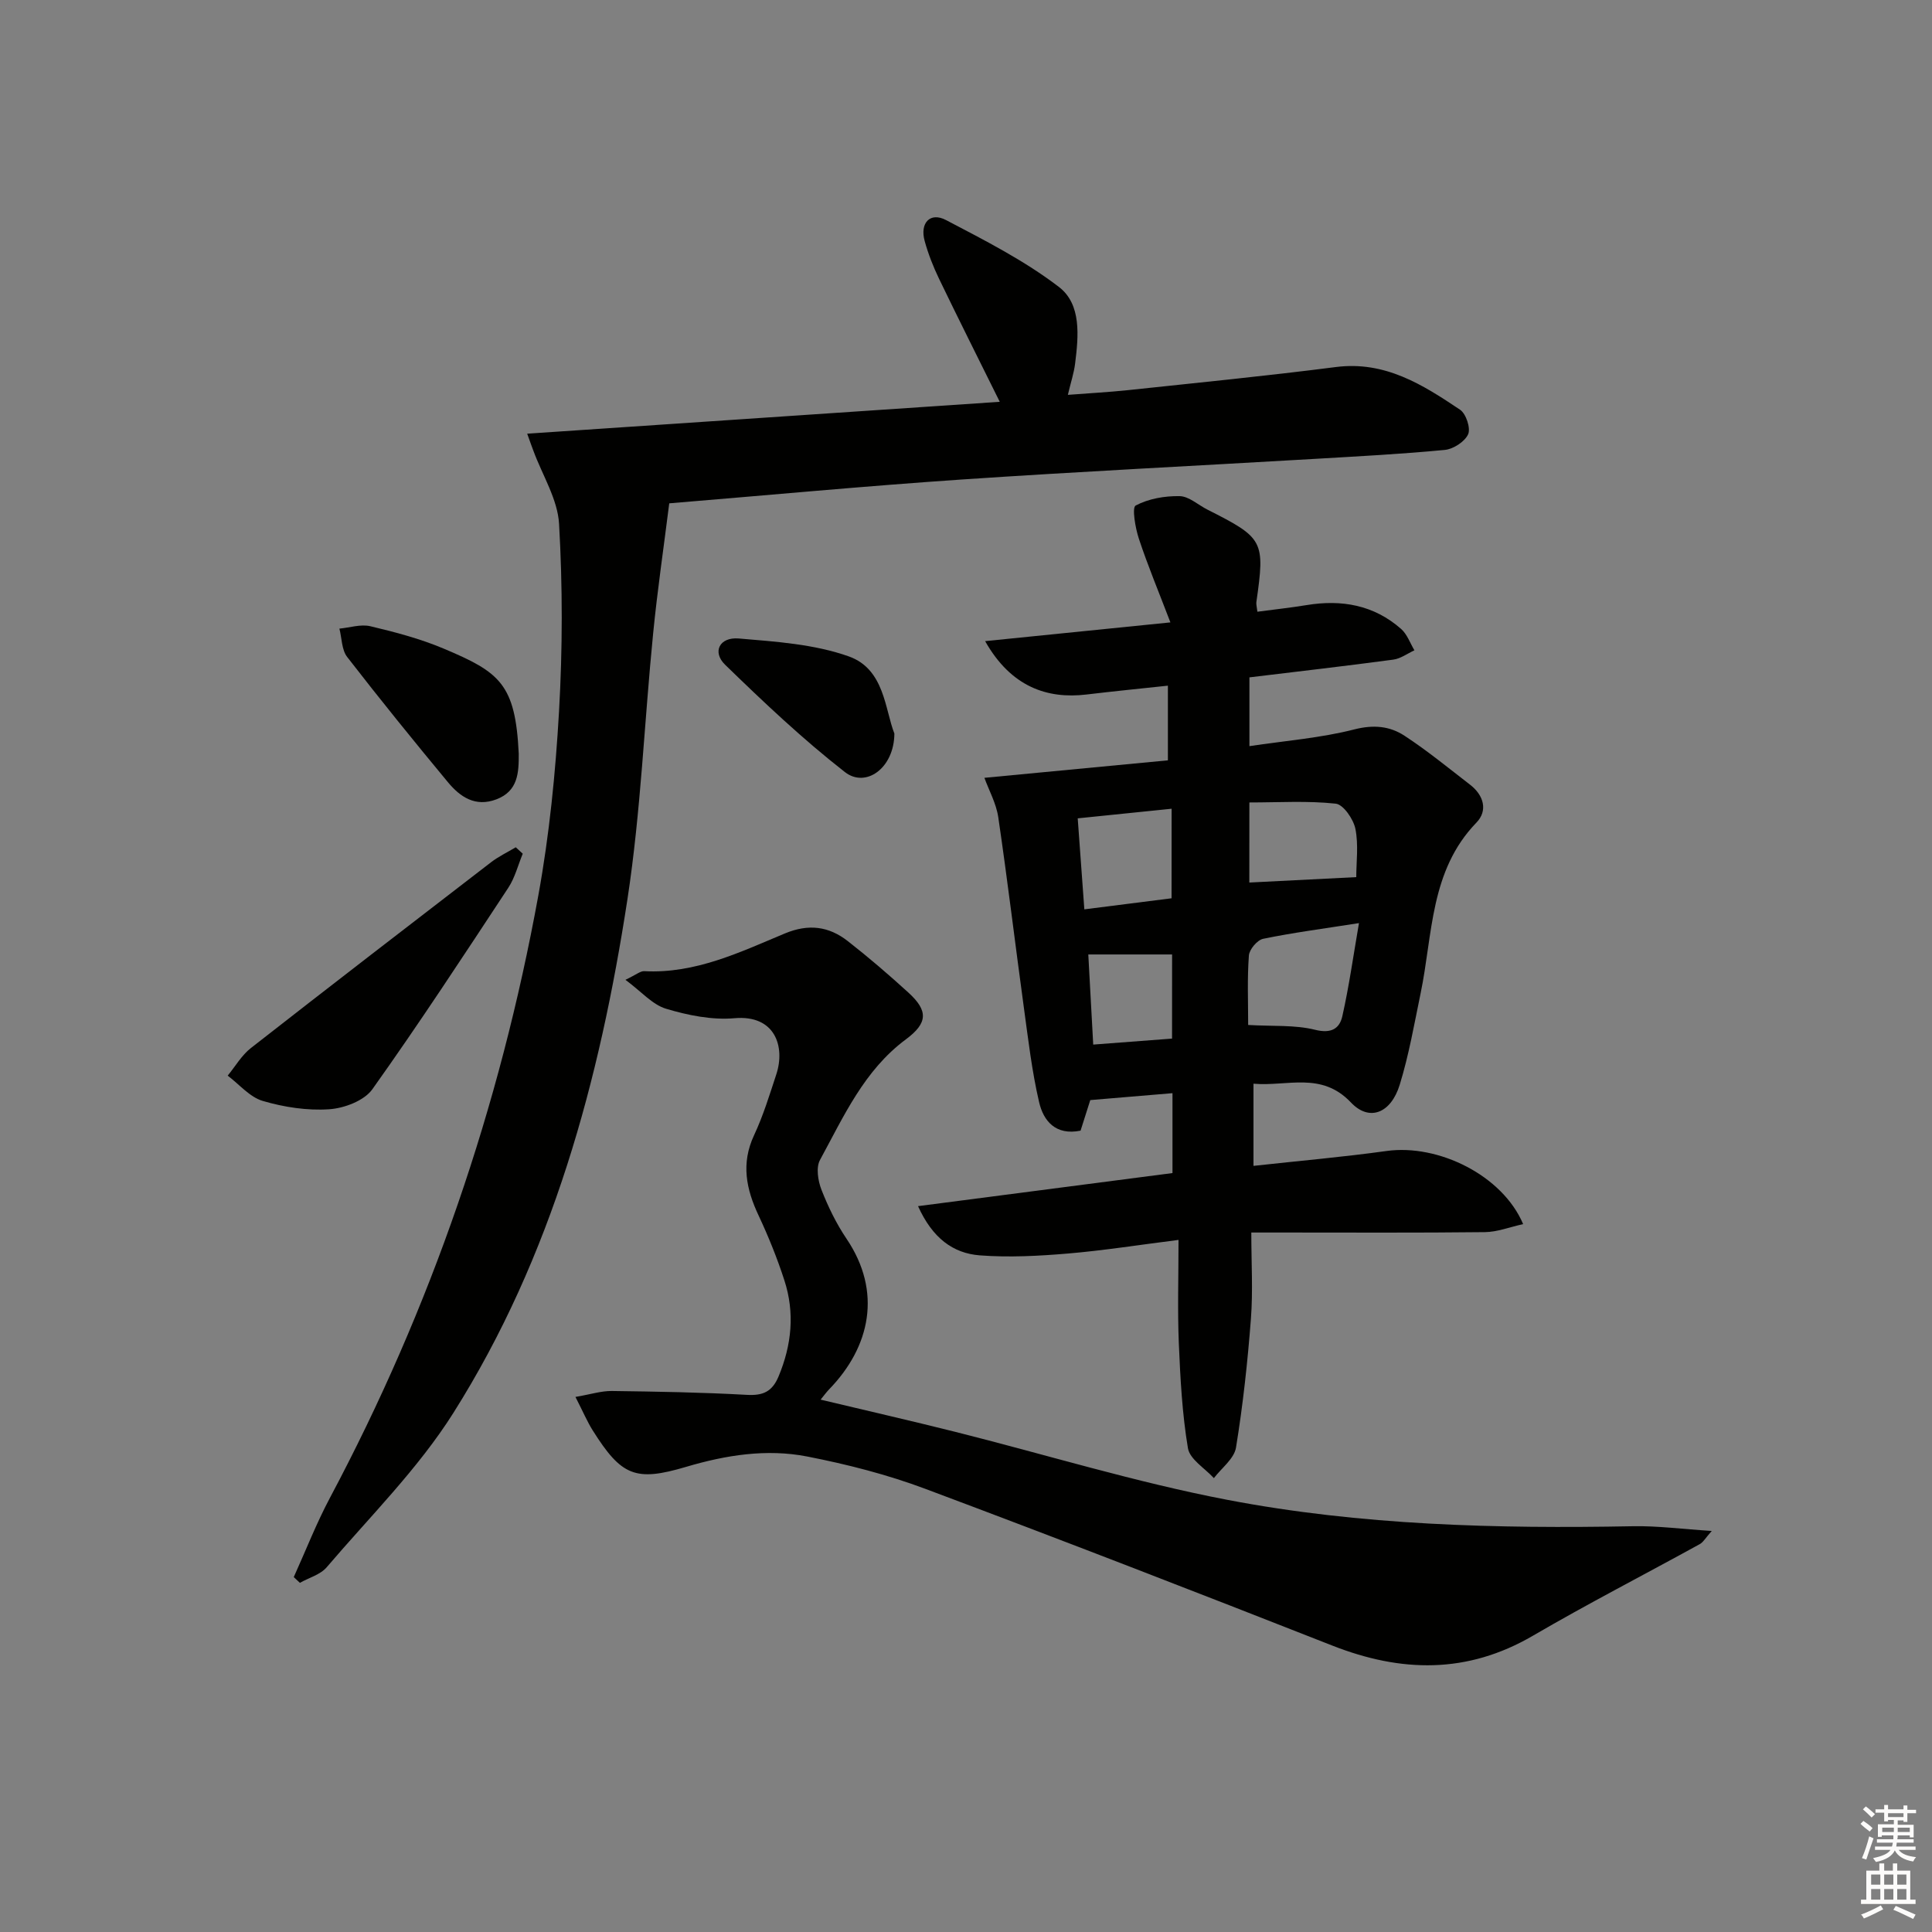 <svg enable-background="new 0 0 400 400" viewBox="0 0 400 400" xmlns="http://www.w3.org/2000/svg"><rect x="0" y="0" width="400" height="400" fill="#808080" stroke="none"/><g fill="#010100"><path d="m241.8 157.42c0-5.83 0-10.29 0-15.46-5.79.62-11.33 1.17-16.85 1.83-8.09.97-15.63-1.55-20.99-11.05 12.65-1.28 24.83-2.51 38.36-3.88-2.42-6.34-4.69-11.76-6.53-17.33-.74-2.24-1.46-6.45-.66-6.87 2.66-1.41 6.03-2 9.1-1.94 1.94.04 3.84 1.83 5.77 2.8 11.63 5.87 11.93 6.44 10.12 19.12-.07.47.09.96.21 2.01 3.43-.46 6.83-.82 10.18-1.37 7.27-1.2 13.96-.02 19.59 4.95 1.24 1.1 1.85 2.92 2.74 4.41-1.46.67-2.86 1.73-4.38 1.93-9.84 1.32-19.71 2.45-29.78 3.67v14.24c7.53-1.13 14.79-1.69 21.74-3.47 3.98-1.01 7.32-.68 10.37 1.32 4.72 3.09 9.11 6.69 13.59 10.15 2.81 2.17 3.71 5.34 1.3 7.83-9.66 9.98-9.02 23.15-11.56 35.36-1.31 6.33-2.42 12.74-4.32 18.91-1.82 5.92-6.3 7.69-10.09 3.69-6.13-6.48-13.15-3.29-20.19-3.9v17.01c9.53-1.05 18.57-1.83 27.55-3.08 10.72-1.49 24.01 5.04 28.28 15.14-2.78.61-5.34 1.63-7.92 1.66-14 .16-27.99.08-41.99.08-1.79 0-3.58 0-6.37 0 0 6.29.36 12.1-.08 17.84-.68 8.93-1.65 17.86-3.09 26.69-.38 2.3-2.99 4.23-4.58 6.32-1.87-2.05-4.98-3.89-5.37-6.19-1.2-7.17-1.58-14.5-1.89-21.79-.28-6.79-.06-13.61-.06-21.34-8.24 1.04-15.55 2.2-22.9 2.82-6.05.51-12.2.84-18.24.38-5.54-.43-9.8-3.56-12.79-10.19 17.99-2.34 35.23-4.58 52.68-6.85 0-5.56 0-10.83 0-16.54-5.68.48-11.21.94-17.02 1.43-.67 2.11-1.35 4.26-2.01 6.33-5.18 1.05-7.68-2.03-8.58-5.88-1.5-6.43-2.26-13.04-3.16-19.6-1.8-13.13-3.37-26.3-5.3-39.42-.42-2.85-1.93-5.55-2.87-8.15 12.84-1.22 25.37-2.42 37.99-3.62zm16.62 54.79c5.13.3 9.67-.05 13.87 1 3.35.83 5.05-.25 5.63-2.83 1.39-6.19 2.27-12.49 3.44-19.26-7.46 1.17-13.7 1.98-19.84 3.25-1.22.25-2.86 2.2-2.95 3.46-.36 4.78-.15 9.6-.15 14.38zm-15.85-44.77c-6.84.7-13.02 1.33-19.44 1.99.48 6.52.91 12.42 1.37 18.84 6.3-.8 12.16-1.54 18.06-2.29.01-6.34.01-12.11.01-18.54zm16.09 15.28c7.76-.39 14.89-.75 22.14-1.12 0-3.11.49-6.67-.18-10-.41-2.01-2.49-5.04-4.07-5.21-5.82-.63-11.76-.25-17.88-.25-.01 6.02-.01 11.27-.01 16.58zm-15.99 14.89c-5.96 0-11.64 0-17.35 0 .34 6.2.66 12.08 1.02 18.66 5.58-.43 10.92-.83 16.32-1.24.01-6.33.01-11.92.01-17.42z"/><path d="m109.15 89.79c33.01-2.23 65.27-4.41 97.84-6.6-4.37-8.82-8.52-17.08-12.54-25.41-1.22-2.53-2.27-5.19-3.01-7.89-1.03-3.74 1.14-6.05 4.42-4.33 8.03 4.21 16.24 8.38 23.39 13.86 4.68 3.59 4.05 10.16 3.34 15.85-.24 1.95-.88 3.85-1.5 6.48 4.36-.34 8.39-.55 12.4-.97 14.37-1.53 28.76-2.95 43.1-4.79 10.16-1.3 17.97 3.65 25.7 8.84 1.24.83 2.23 3.83 1.67 5.08-.69 1.53-3.06 3.07-4.83 3.24-8.92.86-17.89 1.32-26.84 1.85-24.41 1.43-48.83 2.63-73.22 4.28-20.03 1.36-40.03 3.24-60.51 4.93-1.15 9.15-2.45 18-3.33 26.89-1.83 18.35-2.54 36.86-5.32 55.05-5.75 37.5-15.58 73.95-36.05 106.39-7.3 11.56-17.27 21.45-26.22 31.94-1.31 1.54-3.68 2.17-5.55 3.23-.42-.4-.85-.79-1.27-1.19 2.48-5.48 4.67-11.11 7.49-16.41 20.93-39.33 35.18-80.98 43.15-124.74 2.28-12.54 3.55-25.33 4.28-38.07.74-12.91.75-25.92.01-38.82-.29-5.12-3.45-10.08-5.3-15.11-.29-.75-.56-1.51-1.3-3.58z"/><path d="m119.14 289.22c3.17-.54 5.36-1.26 7.54-1.23 9.32.12 18.64.28 27.94.8 3.34.19 5.24-.65 6.56-3.78 2.74-6.55 3.4-13.19 1.22-19.92-1.48-4.57-3.29-9.06-5.33-13.41-2.59-5.49-3.68-10.8-.95-16.64 1.89-4.04 3.21-8.36 4.61-12.62 1.86-5.67-.2-12.35-8.66-11.61-4.66.41-9.64-.6-14.17-1.96-2.83-.85-5.11-3.55-8.41-5.99 2.23-1.06 3.08-1.83 3.89-1.79 10.56.56 19.8-3.92 29.1-7.8 4.94-2.06 9.11-1.49 13.04 1.57 4.33 3.38 8.5 6.97 12.56 10.67 4.11 3.75 4.04 6.29-.53 9.68-8.65 6.42-12.87 15.96-17.78 24.97-.85 1.56-.42 4.3.3 6.15 1.38 3.53 3.08 7.03 5.2 10.17 7.39 10.95 4.94 22.37-3.62 31.18-.56.58-1.03 1.24-1.75 2.12 9.47 2.26 18.62 4.35 27.72 6.63 18.82 4.72 37.44 10.47 56.46 14.11 27.68 5.3 55.84 6 84 5.47 5.09-.1 10.19.59 16.32.98-1.32 1.48-1.77 2.34-2.49 2.73-11.5 6.33-23.19 12.34-34.52 18.95-13.64 7.96-27.31 7.65-41.6 2.03-27.98-11-56.02-21.88-84.18-32.42-7.89-2.96-16.18-5.08-24.46-6.7-8.42-1.65-16.85-.31-25.11 2.14-10.48 3.11-13.38 1.89-19.33-7.56-1.13-1.8-1.96-3.78-3.57-6.92z"/><path d="m108.23 176.75c-.98 2.36-1.61 4.95-2.99 7.05-9.23 14.01-18.42 28.06-28.15 41.72-1.69 2.37-5.81 3.93-8.93 4.14-4.55.31-9.35-.43-13.75-1.72-2.7-.79-4.86-3.43-7.27-5.24 1.58-1.92 2.88-4.21 4.8-5.71 16.5-12.9 33.1-25.68 49.7-38.45 1.58-1.22 3.42-2.09 5.14-3.12.49.44.97.88 1.45 1.33z"/><path d="m107.4 156.04c.02 3.92-.12 7.75-4.64 9.46-4.35 1.65-7.5-.51-10.02-3.55-7.08-8.54-14.07-17.16-20.86-25.93-1.15-1.48-1.1-3.89-1.61-5.87 2.15-.2 4.44-.97 6.43-.49 5.14 1.22 10.31 2.58 15.16 4.63 11.64 4.9 14.85 7.33 15.54 21.75z"/><path d="m185.17 151.87c-.03 7.17-5.93 11.35-10.24 7.98-8.74-6.82-16.85-14.49-24.81-22.23-2.71-2.64-1.16-5.76 2.82-5.43 7.68.65 15.67 1.17 22.82 3.72 7.39 2.64 7.45 11.01 9.41 15.96z"/></g><path d="m385.2 377.6.6-.6c.6.4 1.3.9 1.9 1.5l-.6.7c-.8-.6-1.4-1.1-1.9-1.6zm.3 7.1c.6-1.4 1.1-2.9 1.5-4.5.3.1.6.3.9.4-.5 1.4-1 2.9-1.5 4.4zm.2-10.1.6-.6c.7.5 1.3 1.1 1.9 1.6l-.7.7c-.6-.6-1.2-1.2-1.8-1.7zm8.4-.8h.8v.9h1.8v.7h-1.8v1.8h-.8v-.3h-1.2v.9h3.3v2.6h-.8v-.4h-2.5c0 .3 0 .6-.1.8h3.4v.7h-3.5c0 .3-.1.6-.1.8h4v.7h-3.5c.7.9 1.9 1.3 3.6 1.5-.2.2-.4.5-.6.9-1.9-.3-3.2-1.1-3.8-2.3-.5 1.1-1.8 2-3.9 2.4-.2-.3-.4-.5-.6-.8 1.9-.4 3.1-.9 3.6-1.7h-3.2v-.7h3.5c.1-.2.1-.5.2-.8h-3.3v-.7h3.4c0-.2 0-.5 0-.8h-2.4v.3h-.8v-2.6h3.3v-.9h-1.2v.3h-.8v-1.8h-1.8v-.7h1.8v-.9h.8v.9h3.2zm-4.4 5.5h2.4c0-.3 0-.6 0-.9h-2.4zm1.2-3.1h3.2v-.8h-3.2zm4.4 2.2h-2.4v.9h2.5v-.9z" fill="#fcfbfa"/><path d="m389.2 385.8h.9v1.5h1.8v-1.5h.9v1.5h2.7v6h1.1v.9h-11.3v-.9h1.1v-6h2.7v-1.5zm.2 8.7.5.8c-1.2.6-2.5 1.3-4 1.9-.2-.3-.3-.6-.6-.8 1.6-.6 3-1.3 4.1-1.9zm-2-4.3h1.9v-2.1h-1.9zm0 3.1h1.9v-2.2h-1.9zm2.7-3.1h1.9v-2.1h-1.9zm0 3.1h1.9v-2.2h-1.9zm2.4 1.3c1.4.6 2.7 1.2 4.1 1.8l-.5.9c-1.5-.7-2.8-1.4-4.1-1.9zm2.2-6.5h-1.9v2.1h1.9zm-1.9 5.2h1.9v-2.2h-1.9z" fill="#fcfbfa"/></svg>
